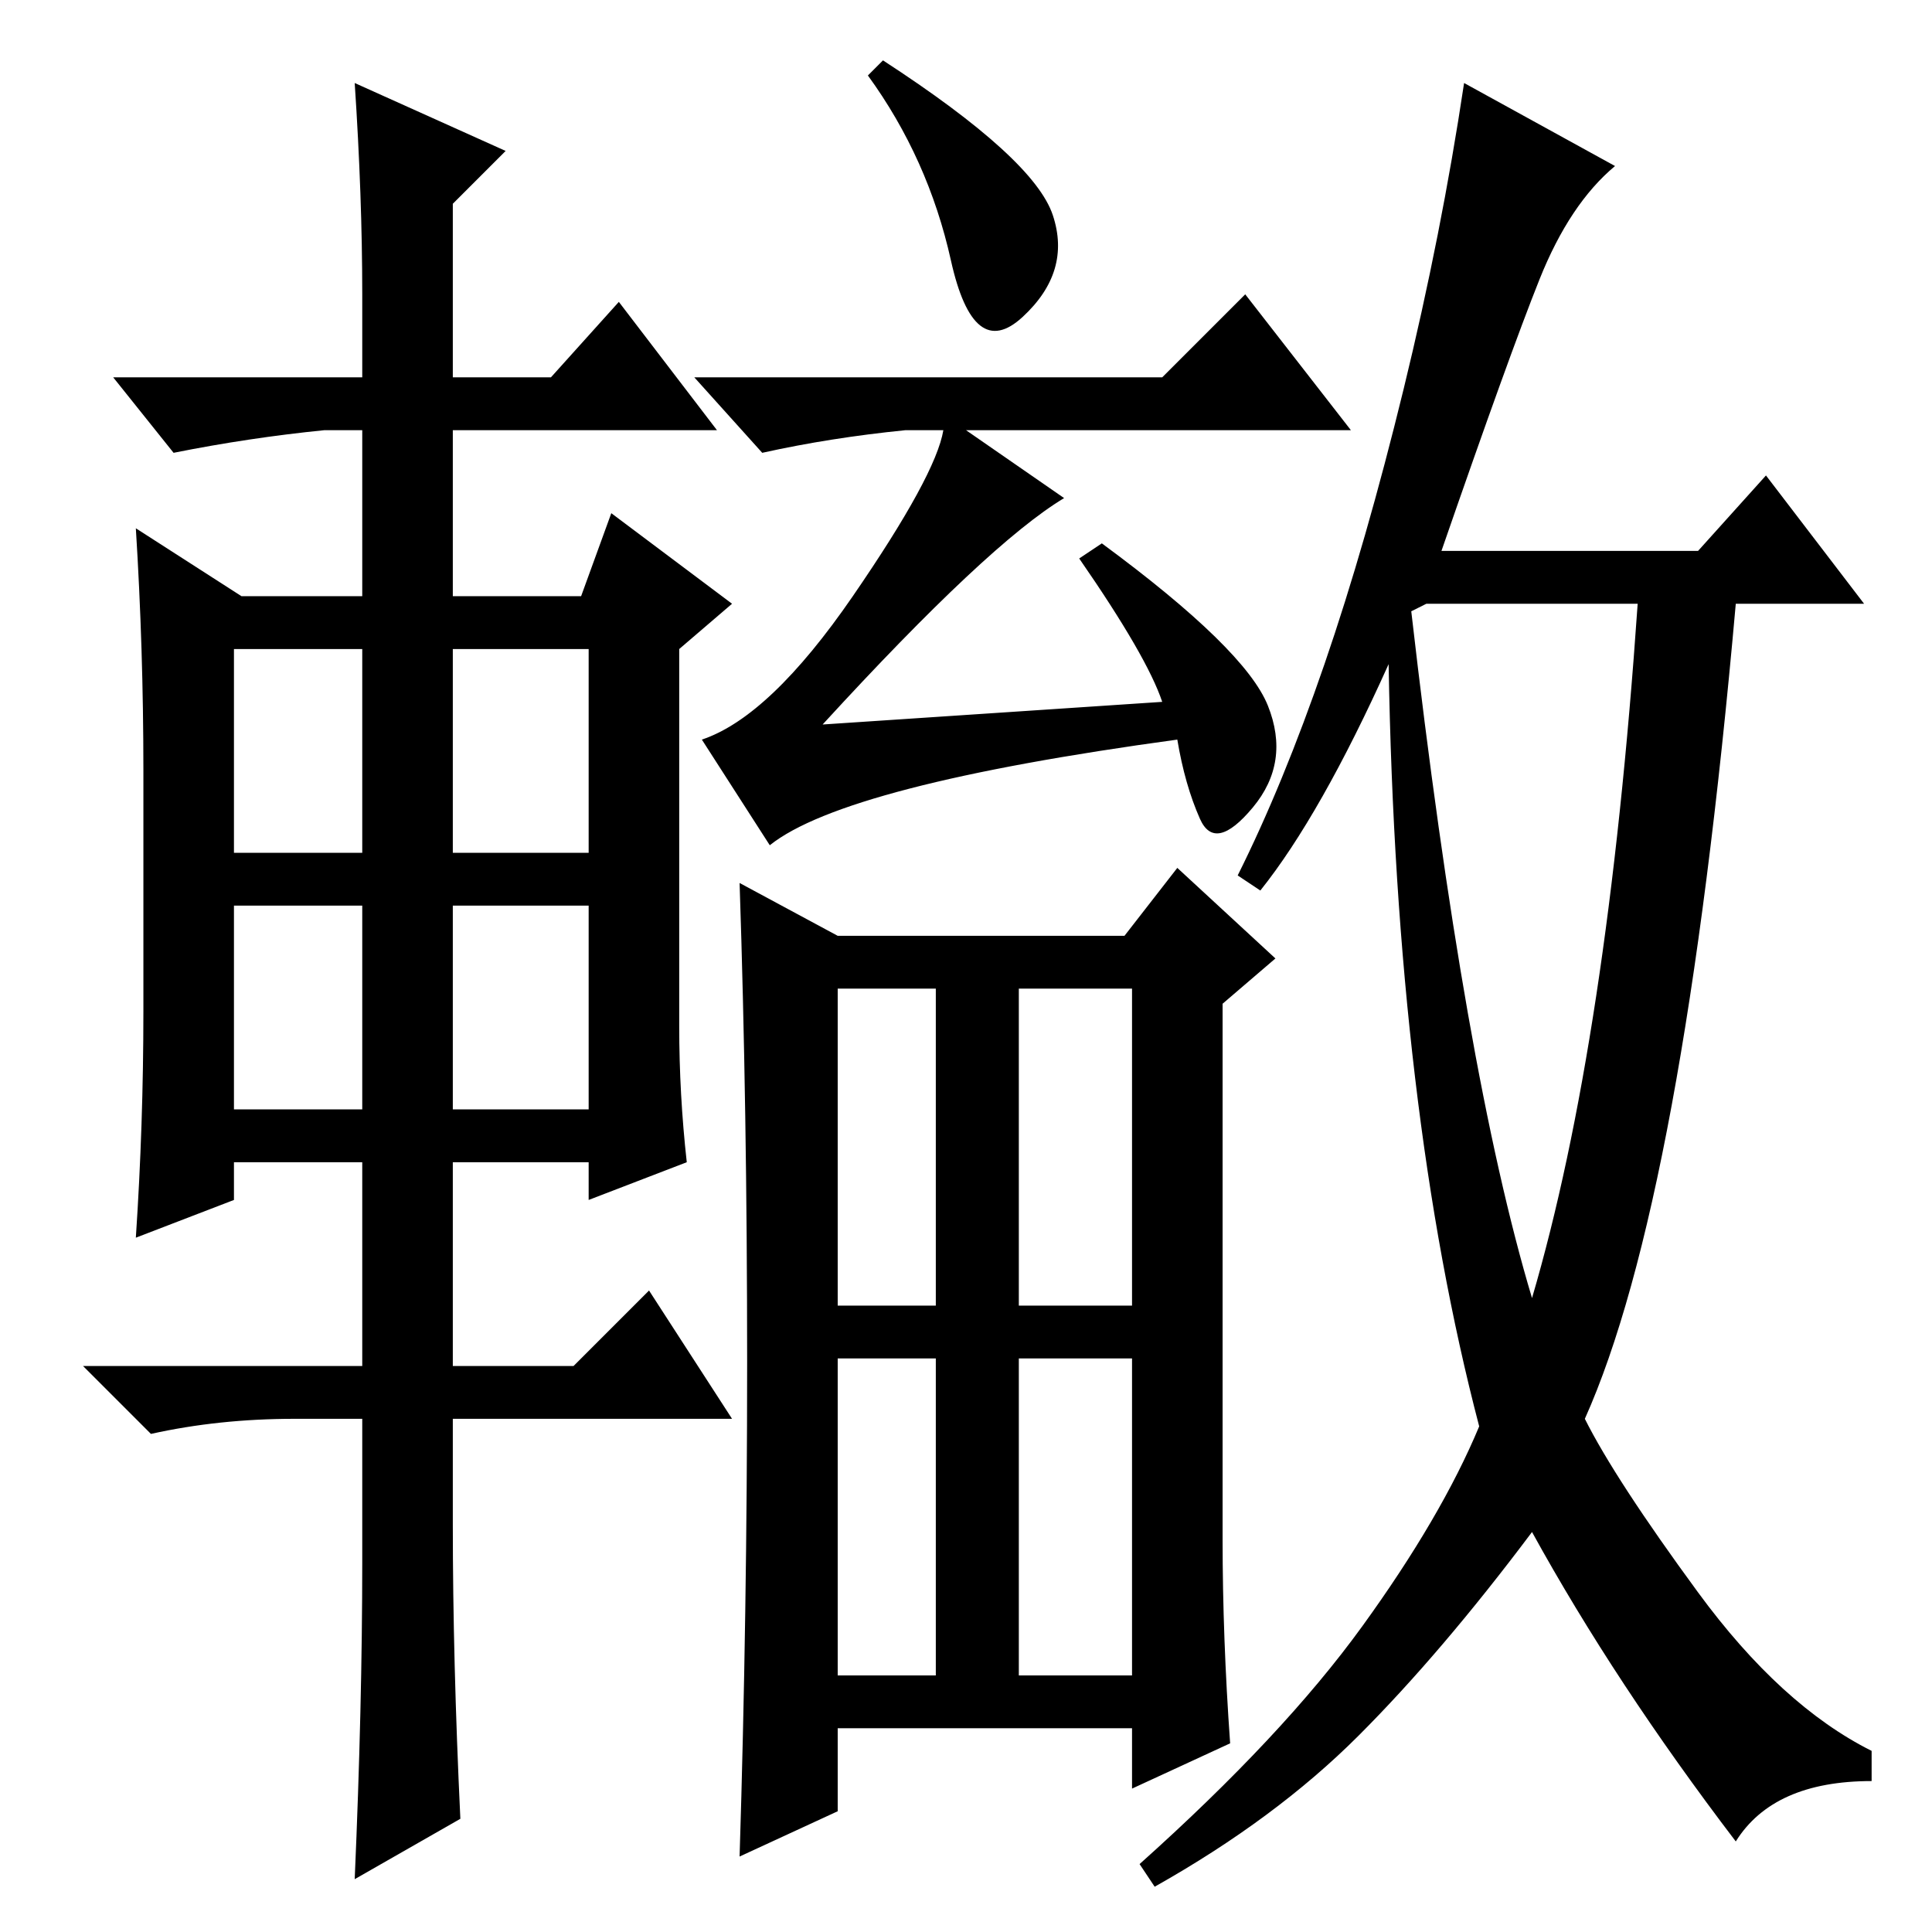 <?xml version="1.0" standalone="no"?>
<!DOCTYPE svg PUBLIC "-//W3C//DTD SVG 1.1//EN" "http://www.w3.org/Graphics/SVG/1.1/DTD/svg11.dtd" >
<svg xmlns="http://www.w3.org/2000/svg" xmlns:xlink="http://www.w3.org/1999/xlink" version="1.1" viewBox="0 -36 256 256">
  <g transform="matrix(1 0 0 -1 0 220)">
   <path fill="currentColor"
d="M187 175q7 -61 16 -91q10 34 14 92h-28zM167 138l-3 2q6 12 11.5 28t10.5 36.5t8 40.5l20 -11q-6 -5 -10 -15t-13 -36h34l9 10l13 -17h-17q-7 -79 -20 -108q4 -8 15 -23t23 -21v-4q-13 0 -18 -8q-16 21 -27 41q-12 -16 -23 -27t-27 -20l-2 3q19 17 29.5 31.5t15.5 26.5
q-11 42 -12 101q-9 -20 -17 -30zM154 163q-2 6 -11 19l3 2q19 -14 22 -21.5t-2 -13.5t-7 -1.5t-3 10.5q-44 -6 -54 -14l-9 14q9 3 20 19t12 22h-5q-10 -1 -19 -3l-9 10h62l11 11l14 -18h-51l13 -9q-10 -6 -32 -30zM139.5 227.5q2.5 -7.5 -4 -13.5t-9.5 7.5t-11 24.5l2 2
q20 -13 22.5 -20.5zM48 217q0 13 -1 28l20 -9l-7 -7v-23h13l9 10l13 -17h-35v-22h17l4 11l16 -12l-7 -6v-50q0 -9 1 -18l-13 -5v5h-18v-27h16l10 10l11 -17h-37v-14q0 -18 1 -39l-14 -8q1 23 1 42v19h-9q-10 0 -19 -2l-9 9h37v27h-17v-5l-13 -5q1 15 1 30v32q0 16 -1 32
l14 -9h16v22h-5q-10 -1 -20 -3l-8 10h33v11zM31 170v-27h17v27h-17zM60 170v-27h18v27h-18zM60 136v-27h18v27h-18zM31 136v-27h17v27h-17zM111 83h13v42h-13v-42zM135 83h15v42h-15v-42zM111 34h13v42h-13v-42zM135 34h15v42h-15v-42zM162 52q0 -13 1 -27l-13 -6v8h-39v-11
l-13 -6q1 32 1 65.5t-1 63.5l13 -7h38l7 9l13 -12l-7 -6v-71z" />
  </g>

</svg>
